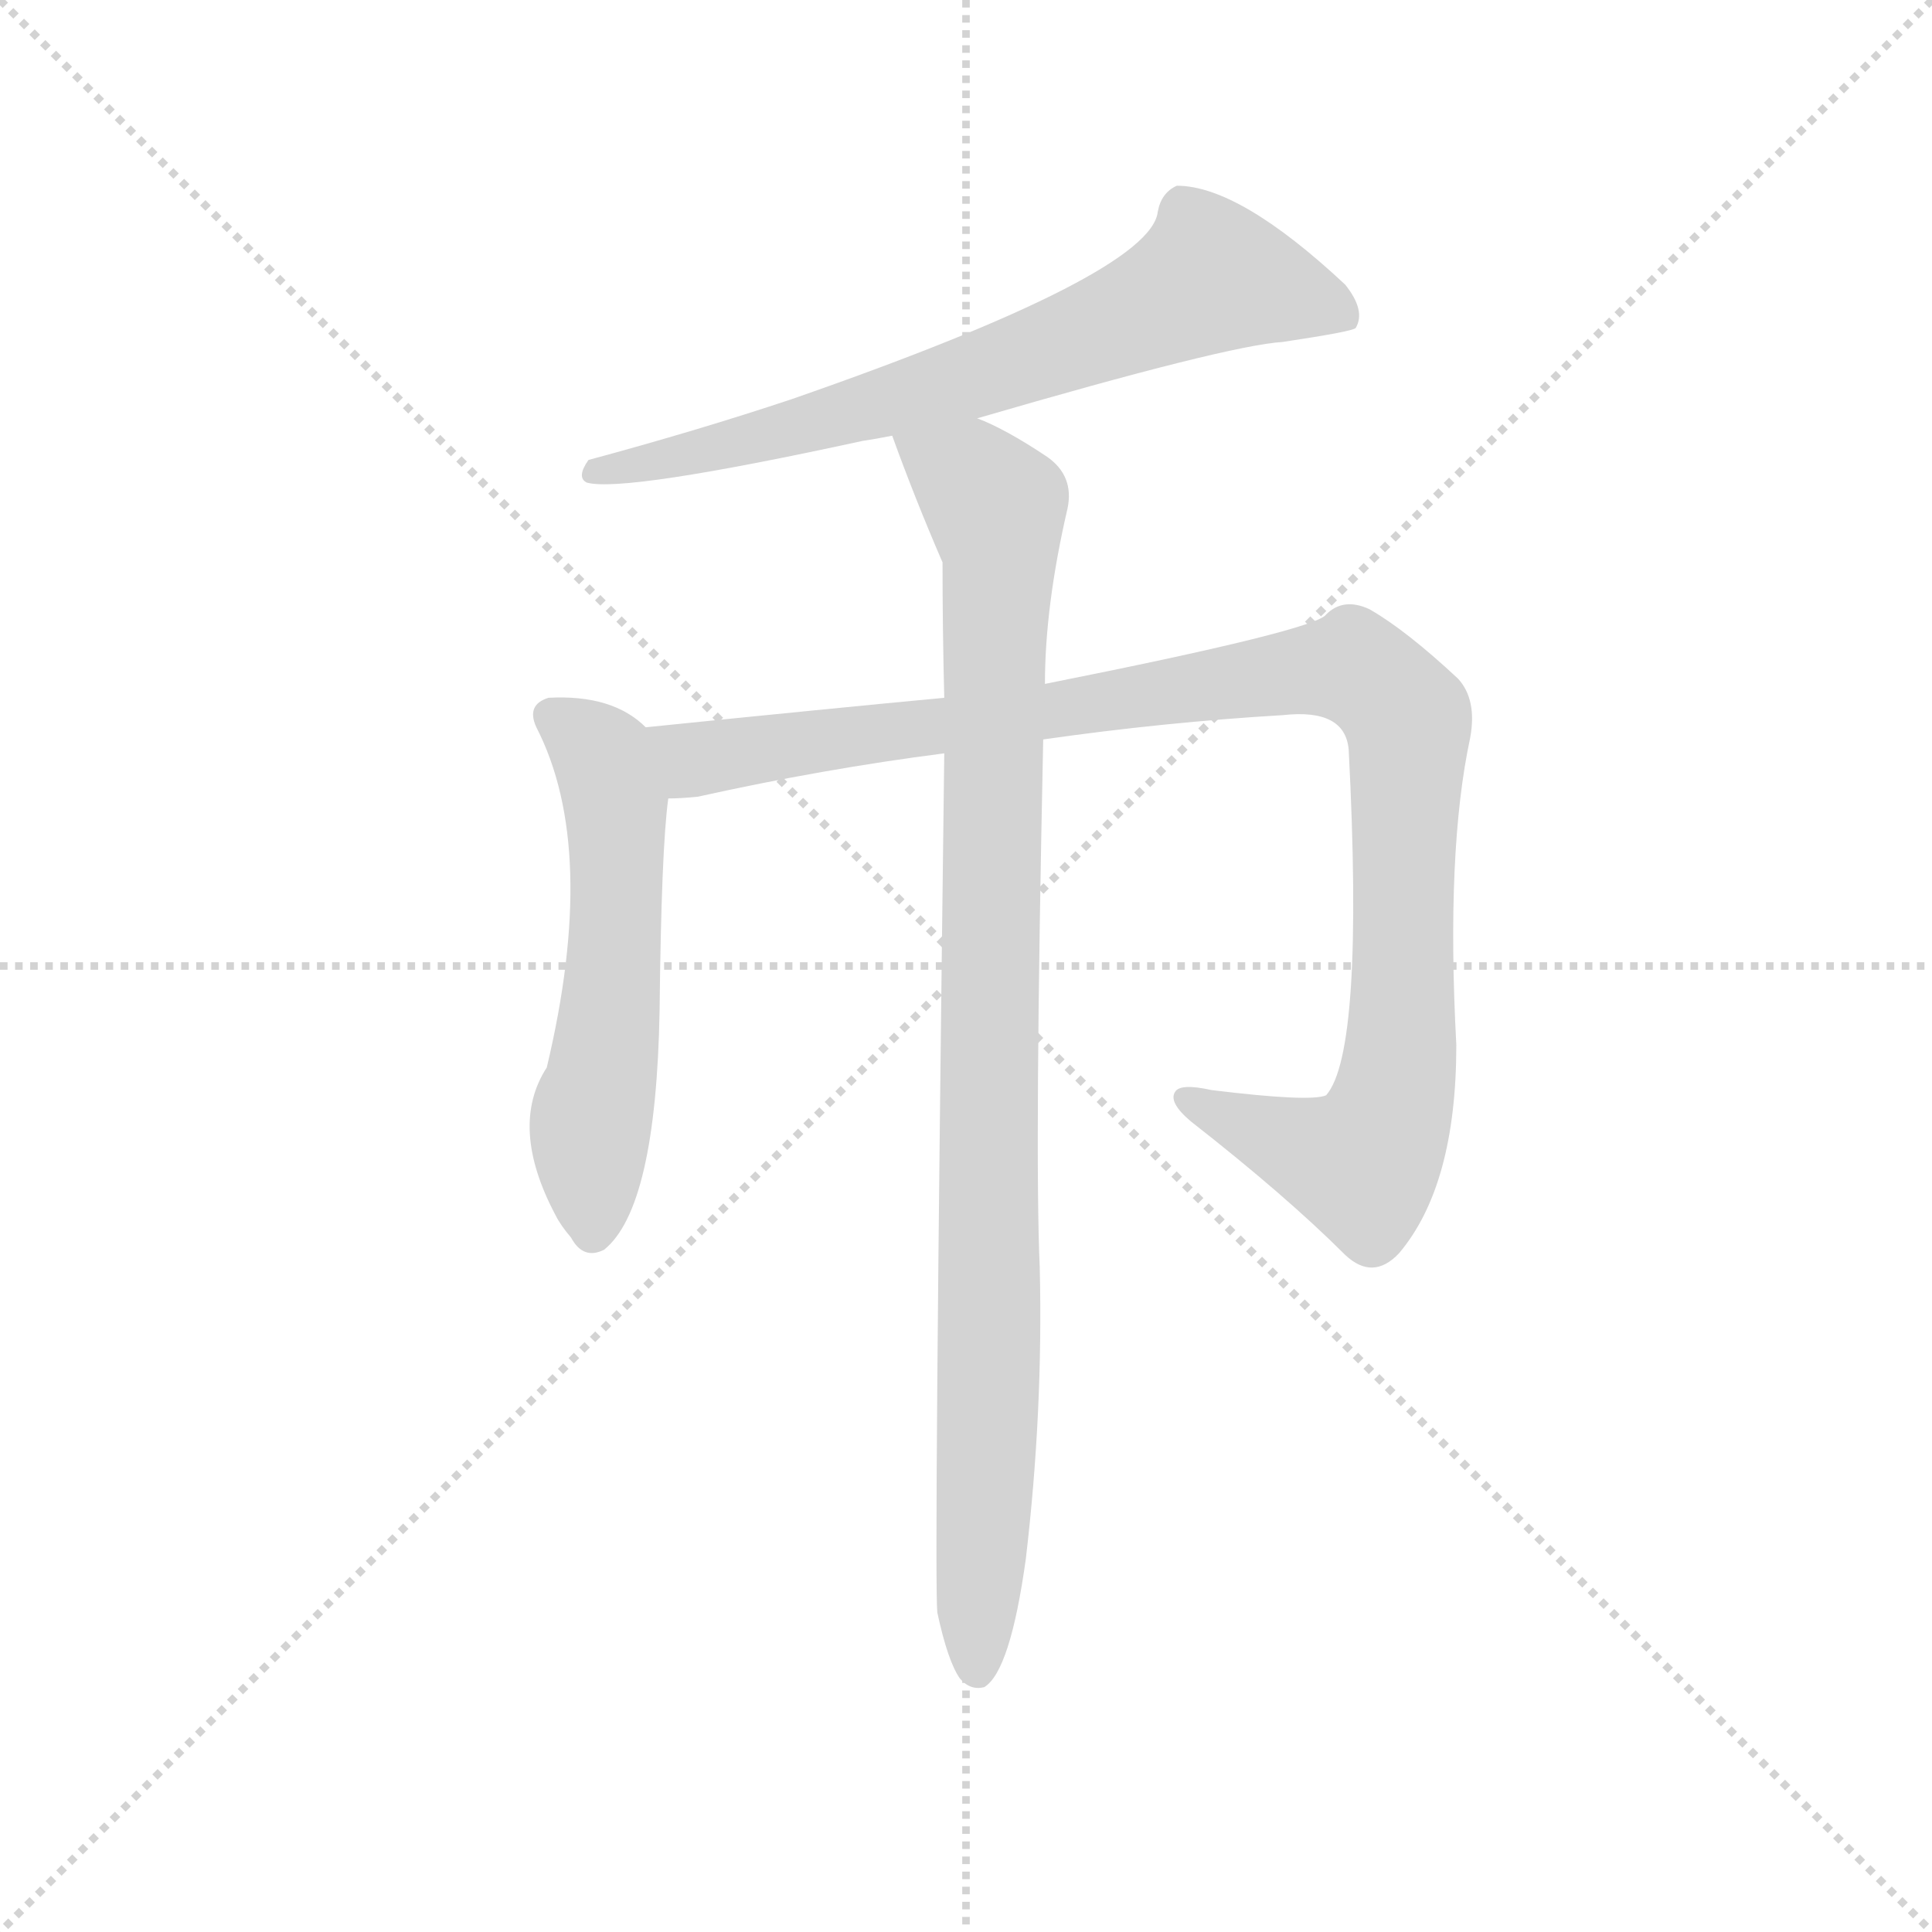 <svg version="1.1" viewBox="0 0 1024 1024" xmlns="http://www.w3.org/2000/svg">
  <g stroke="lightgray" stroke-dasharray="1,1" stroke-width="1" transform="scale(4, 4)">
    <line x1="0" y1="0" x2="256" y2="256"></line>
    <line x1="256" y1="0" x2="0" y2="256"></line>
    <line x1="128" y1="0" x2="128" y2="256"></line>
    <line x1="0" y1="128" x2="256" y2="128"></line>
  </g>
  <g transform="scale(0.92, -0.92) translate(60, -850)">
    <style type="text/css">
      
        @keyframes keyframes0 {
          from {
            stroke: blue;
            stroke-dashoffset: 715;
            stroke-width: 128;
          }
          70% {
            animation-timing-function: step-end;
            stroke: blue;
            stroke-dashoffset: 0;
            stroke-width: 128;
          }
          to {
            stroke: black;
            stroke-width: 1024;
          }
        }
        #make-me-a-hanzi-animation-0 {
          animation: keyframes0 0.832s both;
          animation-delay: 0s;
          animation-timing-function: linear;
        }
      
        @keyframes keyframes1 {
          from {
            stroke: blue;
            stroke-dashoffset: 568;
            stroke-width: 128;
          }
          65% {
            animation-timing-function: step-end;
            stroke: blue;
            stroke-dashoffset: 0;
            stroke-width: 128;
          }
          to {
            stroke: black;
            stroke-width: 1024;
          }
        }
        #make-me-a-hanzi-animation-1 {
          animation: keyframes1 0.712s both;
          animation-delay: 0.832s;
          animation-timing-function: linear;
        }
      
        @keyframes keyframes2 {
          from {
            stroke: blue;
            stroke-dashoffset: 1076;
            stroke-width: 128;
          }
          78% {
            animation-timing-function: step-end;
            stroke: blue;
            stroke-dashoffset: 0;
            stroke-width: 128;
          }
          to {
            stroke: black;
            stroke-width: 1024;
          }
        }
        #make-me-a-hanzi-animation-2 {
          animation: keyframes2 1.126s both;
          animation-delay: 1.544s;
          animation-timing-function: linear;
        }
      
        @keyframes keyframes3 {
          from {
            stroke: blue;
            stroke-dashoffset: 991;
            stroke-width: 128;
          }
          76% {
            animation-timing-function: step-end;
            stroke: blue;
            stroke-dashoffset: 0;
            stroke-width: 128;
          }
          to {
            stroke: black;
            stroke-width: 1024;
          }
        }
        #make-me-a-hanzi-animation-3 {
          animation: keyframes3 1.056s both;
          animation-delay: 2.67s;
          animation-timing-function: linear;
        }
      
    </style>
    
      <path d="M 503 609 Q 647 651 679 653 Q 719 659 721 661 Q 727 671 715 686 Q 654 743 618 743 Q 609 739 607 728 Q 603 692 396 620 Q 342 602 279 585 Q 272 575 278 572 Q 299 566 437 596 Q 444 597 454 599 L 503 609 Z" fill="lightgray"></path>
    
      <path d="M 312 431 Q 293 450 256 448 Q 243 444 249 431 Q 285 361 255 235 Q 233 201 260 150 Q 263 144 269 137 Q 276 124 288 130 Q 318 154 320 268 Q 321 361 325 390 C 328 418 328 418 312 431 Z" fill="lightgray"></path>
    
      <path d="M 541 424 Q 611 434 679 438 Q 715 442 717 418 Q 726 244 704 219 Q 695 215 638 222 Q 620 226 617 221 Q 613 215 626 204 Q 681 161 715 127 Q 731 112 746 128 Q 779 167 779 248 Q 773 360 787 425 Q 791 447 780 459 Q 750 487 729 499 Q 714 506 704 496 Q 698 487 542 456 L 484 448 Q 420 442 312 431 C 282 428 295 387 325 390 Q 332 390 342 391 Q 414 407 484 416 L 541 424 Z" fill="lightgray"></path>
    
      <path d="M 480 -79 Q 486 -107 493 -117 Q 499 -124 507 -122 Q 522 -113 531 -48 Q 541 37 539 120 Q 536 186 541 424 L 542 456 Q 542 501 555 557 Q 559 576 543 587 Q 519 603 503 609 C 476 622 444 627 454 599 Q 467 563 483 526 Q 483 487 484 448 L 484 416 Q 478 -59 480 -79 Z" fill="lightgray"></path>
    
    
      <clipPath id="make-me-a-hanzi-clip-0">
        <path d="M 503 609 Q 647 651 679 653 Q 719 659 721 661 Q 727 671 715 686 Q 654 743 618 743 Q 609 739 607 728 Q 603 692 396 620 Q 342 602 279 585 Q 272 575 278 572 Q 299 566 437 596 Q 444 597 454 599 L 503 609 Z"></path>
      </clipPath>
      <path clip-path="url(#make-me-a-hanzi-clip-0)" d="M 716 667 L 694 678 L 637 691 L 508 635 L 414 611 L 399 602 L 281 578" fill="none" id="make-me-a-hanzi-animation-0" stroke-dasharray="587 1174" stroke-linecap="round"></path>
    
      <clipPath id="make-me-a-hanzi-clip-1">
        <path d="M 312 431 Q 293 450 256 448 Q 243 444 249 431 Q 285 361 255 235 Q 233 201 260 150 Q 263 144 269 137 Q 276 124 288 130 Q 318 154 320 268 Q 321 361 325 390 C 328 418 328 418 312 431 Z"></path>
      </clipPath>
      <path clip-path="url(#make-me-a-hanzi-clip-1)" d="M 258 437 L 284 418 L 295 388 L 291 257 L 280 199 L 281 141" fill="none" id="make-me-a-hanzi-animation-1" stroke-dasharray="440 880" stroke-linecap="round"></path>
    
      <clipPath id="make-me-a-hanzi-clip-2">
        <path d="M 541 424 Q 611 434 679 438 Q 715 442 717 418 Q 726 244 704 219 Q 695 215 638 222 Q 620 226 617 221 Q 613 215 626 204 Q 681 161 715 127 Q 731 112 746 128 Q 779 167 779 248 Q 773 360 787 425 Q 791 447 780 459 Q 750 487 729 499 Q 714 506 704 496 Q 698 487 542 456 L 484 448 Q 420 442 312 431 C 282 428 295 387 325 390 Q 332 390 342 391 Q 414 407 484 416 L 541 424 Z"></path>
      </clipPath>
      <path clip-path="url(#make-me-a-hanzi-clip-2)" d="M 322 427 L 334 415 L 345 413 L 702 465 L 719 465 L 732 457 L 752 426 L 748 256 L 735 194 L 725 179 L 720 180 L 622 218" fill="none" id="make-me-a-hanzi-animation-2" stroke-dasharray="948 1896" stroke-linecap="round"></path>
    
      <clipPath id="make-me-a-hanzi-clip-3">
        <path d="M 480 -79 Q 486 -107 493 -117 Q 499 -124 507 -122 Q 522 -113 531 -48 Q 541 37 539 120 Q 536 186 541 424 L 542 456 Q 542 501 555 557 Q 559 576 543 587 Q 519 603 503 609 C 476 622 444 627 454 599 Q 467 563 483 526 Q 483 487 484 448 L 484 416 Q 478 -59 480 -79 Z"></path>
      </clipPath>
      <path clip-path="url(#make-me-a-hanzi-clip-3)" d="M 461 594 L 499 574 L 514 558 L 516 540 L 503 -112" fill="none" id="make-me-a-hanzi-animation-3" stroke-dasharray="863 1726" stroke-linecap="round"></path>
    
  </g>
</svg>